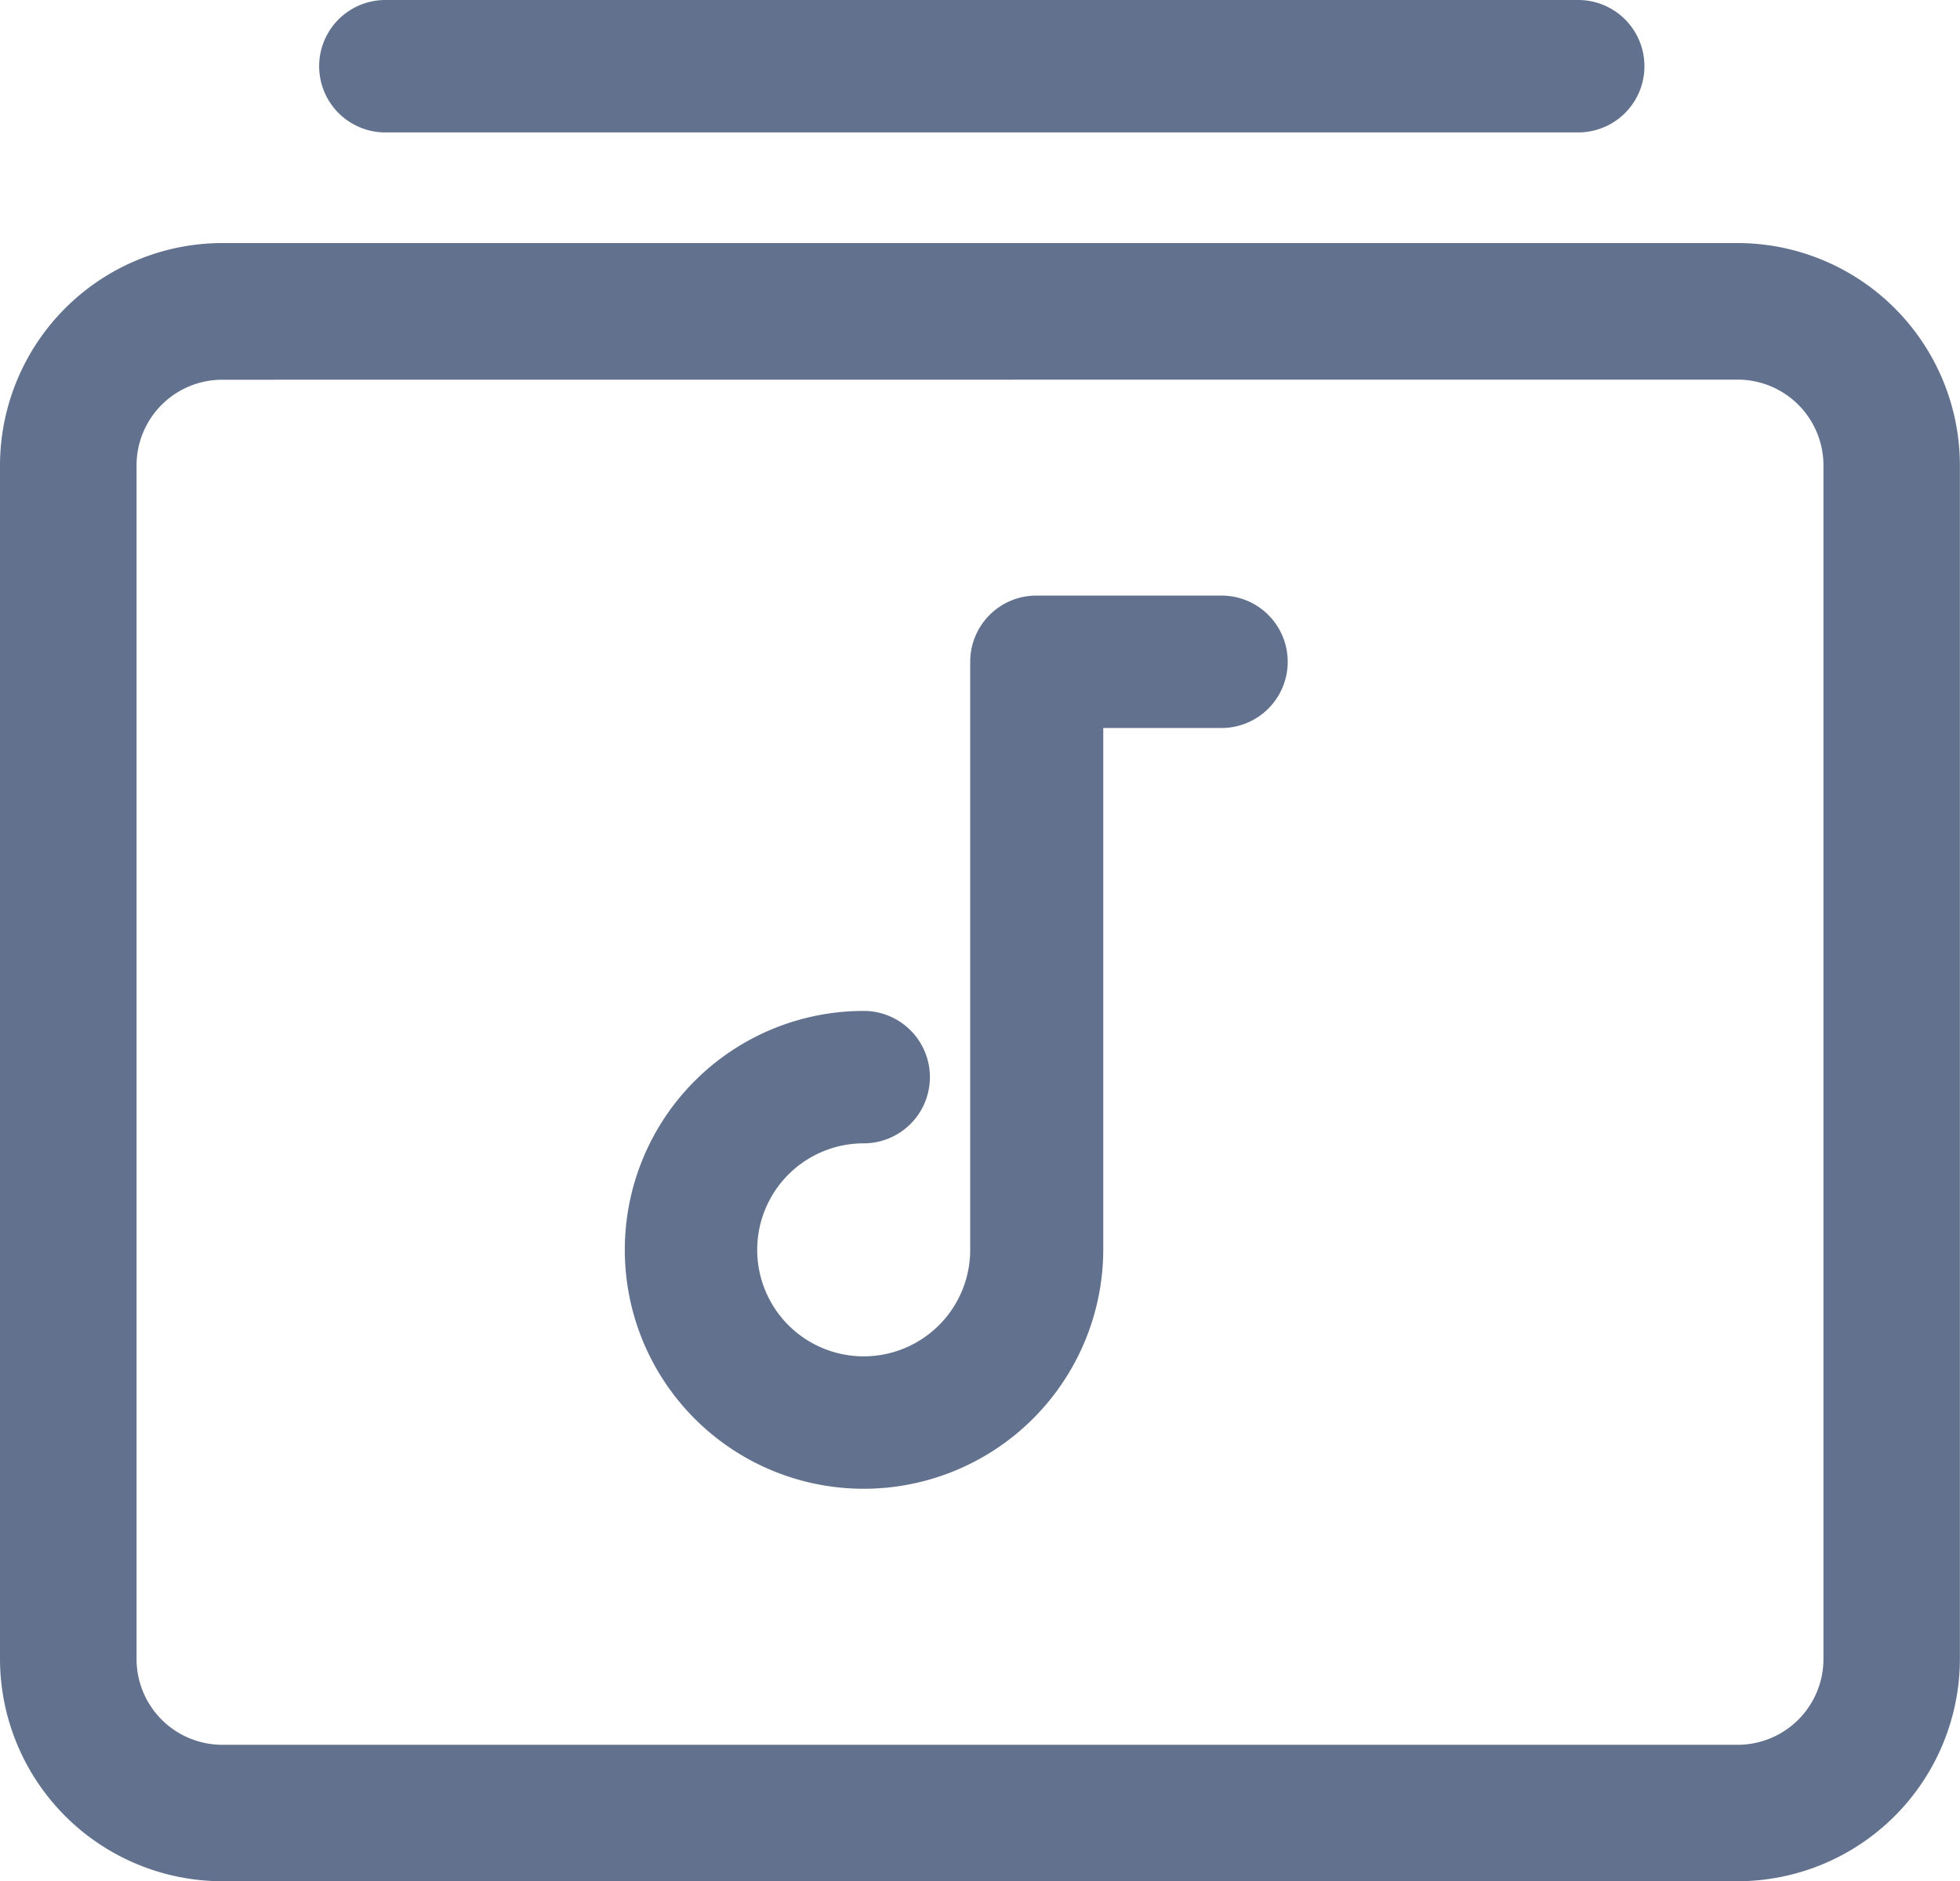 <svg xmlns="http://www.w3.org/2000/svg" width="18" height="17.275" viewBox="0 0 18 17.275"><defs><style>.a{fill:#62728e;}</style></defs><g transform="translate(-1.169 -2.647)"><path class="a" d="M17.127,21.36H3.21a2.044,2.044,0,0,1-2.041-2.042V8.358A2.044,2.044,0,0,1,3.21,6.317H17.127a2.043,2.043,0,0,1,2.041,2.041v10.96A2.044,2.044,0,0,1,17.127,21.36ZM3.21,7.572a.787.787,0,0,0-.787.787v10.96a.788.788,0,0,0,.787.788H17.127a.788.788,0,0,0,.788-.788V8.358a.788.788,0,0,0-.788-.787Z" transform="translate(0 -1.438)"/><path class="a" d="M12.8,19.84a2.194,2.194,0,0,1,0-4.388.608.608,0,1,1,0,1.216.978.978,0,1,0,.978.978v-5.4a.608.608,0,0,1,.608-.608h1.7a.608.608,0,1,1,0,1.216H15v4.794A2.2,2.2,0,0,1,12.8,19.84Z" transform="translate(-3.699 -3.522)"/><path class="a" d="M17.555,3.863H6.6a.608.608,0,1,1,0-1.216H17.555a.608.608,0,0,1,0,1.216Z" transform="translate(-1.892)"/></g></svg>